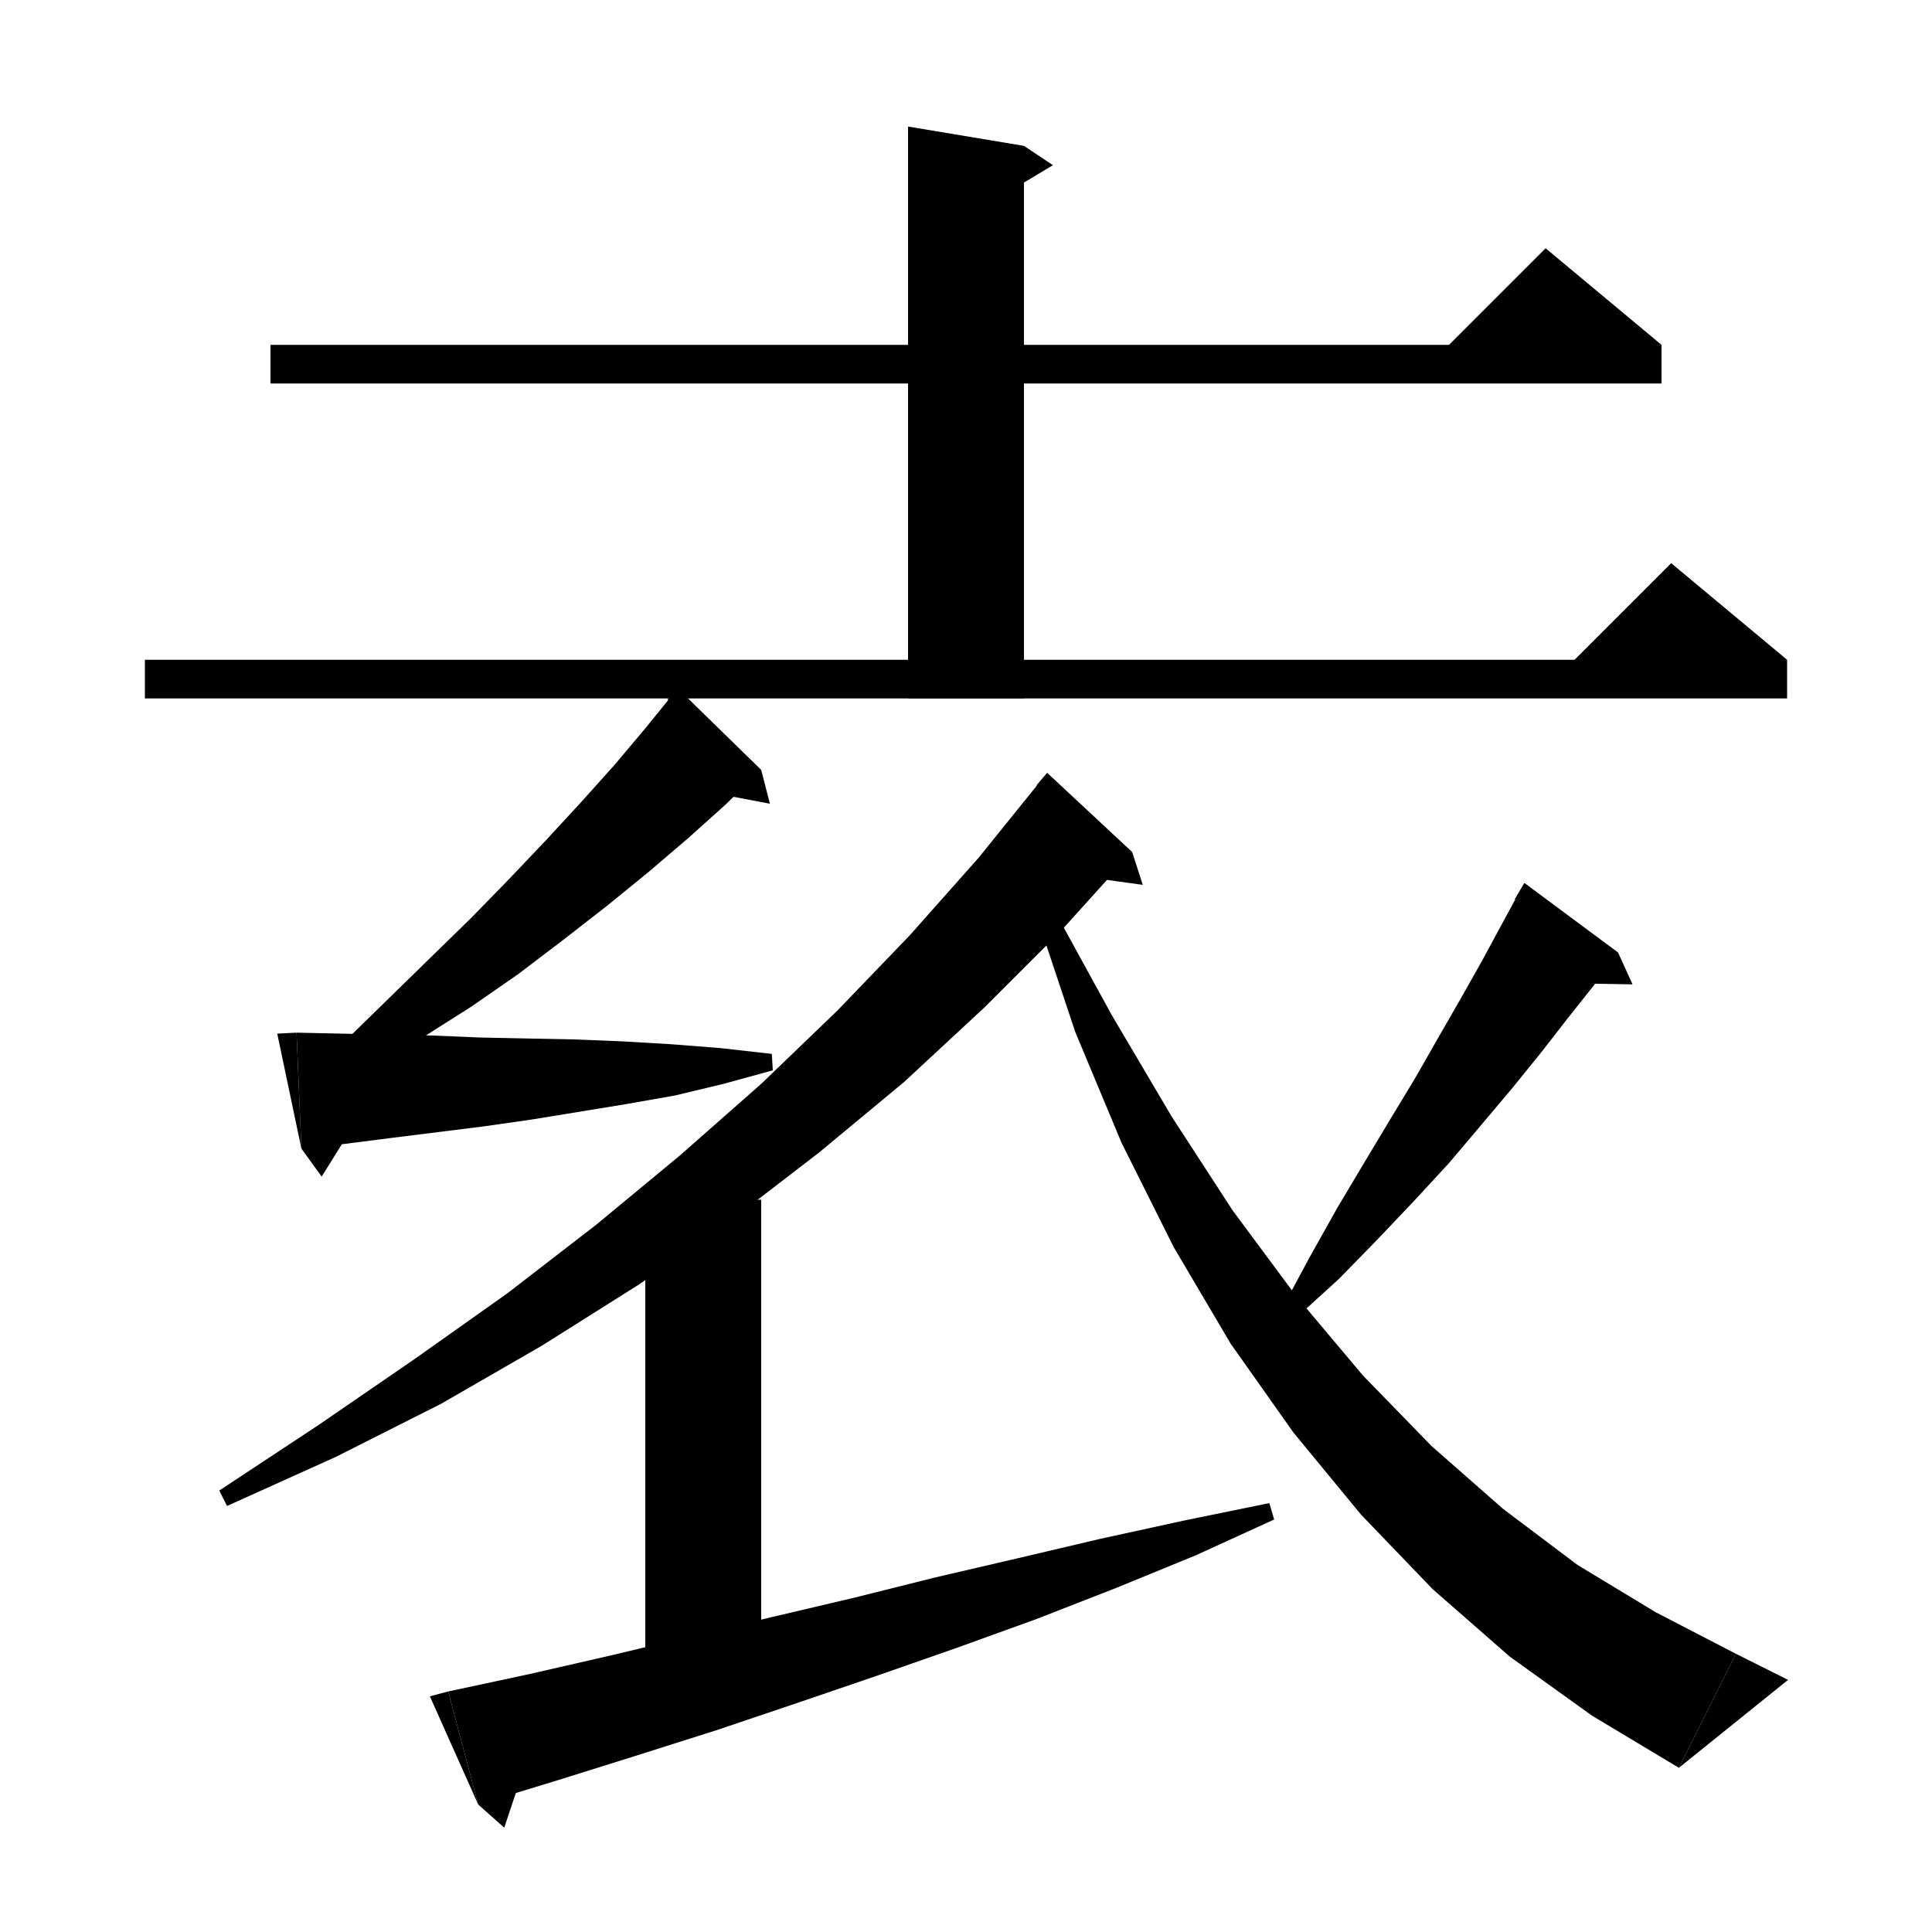 <svg xmlns="http://www.w3.org/2000/svg" xmlns:xlink="http://www.w3.org/1999/xlink" version="1.1" baseProfile="full" viewBox="0 0 200 200" width="200" height="200">
<g fill="black">
<polygon points="28,35.7 172,35.7 172,39.7 28,39.7 " />
<polygon points="172,35.7 148,37.7 160,25.7 " />
<polygon points="106,15.1 106,72.3 94,72.3 94,13.1 " />
<polygon points="106,15.1 109,17.1 104,20.1 " />
<polygon points="15,68.3 185,68.3 185,72.3 15,72.3 " />
<polygon points="185,68.3 161,70.3 173,58.3 " />
<polygon points="117.2,88.2 109.8,96.4 101.9,104.3 93.6,112 84.8,119.3 75.7,126.3 66.1,133 56.1,139.3 45.7,145.3 34.8,150.8 23.5,155.9 22.7,154.3 33,147.5 42.9,140.7 52.5,133.9 61.7,126.8 70.4,119.6 78.8,112.2 86.7,104.6 94.2,96.8 101.3,88.8 108,80.5 " />
<polygon points="107.3,81.3 117.2,88.2 108.4,80 " />
<polygon points="117.2,88.2 118.3,91.6 112.5,90.8 " />
<polygon points="78.8,124.2 78.8,175 66.8,175 66.8,124.2 " />
<polygon points="46.4,175.1 54.8,173.3 63.1,171.4 71.5,169.4 79.9,167.4 88.4,165.4 96.8,163.3 105.4,161.3 113.9,159.3 122.6,157.4 131.4,155.6 131.9,157.3 123.8,161 115.5,164.4 107.3,167.6 99,170.6 90.7,173.5 82.5,176.3 74.2,179.1 66,181.7 57.7,184.3 49.5,186.8 " />
<polygon points="49.5,186.8 46.4,175.1 44.5,175.6 " />
<polygon points="49.5,186.8 52.2,189.2 54.5,182.3 " />
<polygon points="167.5,98.6 165,102 162.3,105.4 159.5,109 156.5,112.7 153.3,116.5 150,120.4 146.4,124.3 142.6,128.3 138.6,132.4 134.2,136.4 132.8,135.3 135.6,130.1 138.4,125.1 141.2,120.4 143.9,115.9 146.5,111.6 148.9,107.4 151.2,103.4 153.4,99.5 155.4,95.8 157.3,92.3 " />
<polygon points="156.8,93.1 167.5,98.6 157.8,91.4 " />
<polygon points="167.5,98.6 169,101.9 163.2,101.8 " />
<polygon points="108.9,93.8 115.1,105.1 121.3,115.6 127.6,125.3 134.2,134.2 141.1,142.4 148.2,149.7 155.6,156.2 163.3,162 171.4,166.9 179.7,171.2 173.8,183 164.8,177.6 156.3,171.5 148.3,164.5 140.9,156.8 133.9,148.3 127.4,139.1 121.5,129.1 116.1,118.3 111.3,106.8 107.2,94.5 " />
<polygon points="173.8,183 179.7,171.2 185.1,173.9 " />
<polygon points="78.8,79.7 75.1,83.3 71.2,86.8 67.1,90.3 62.8,93.8 58.3,97.3 53.7,100.8 48.8,104.2 43.6,107.5 38.2,110.7 32.5,113.7 31.4,112.2 35.9,107.6 40.3,103.3 44.6,99.1 48.8,95 52.7,91 56.5,87 60.1,83.1 63.6,79.2 66.8,75.4 69.8,71.7 " />
<polygon points="69.1,72.4 78.8,79.7 70.2,71.3 " />
<polygon points="78.8,79.7 79.7,83.2 73.9,82.1 " />
<polygon points="30.7,106.9 35.3,107 40,107.1 44.8,107.2 49.6,107.4 54.4,107.5 59.4,107.6 64.4,107.8 69.5,108.1 74.6,108.5 79.9,109.1 80,110.8 74.9,112.2 69.9,113.4 64.8,114.3 59.9,115.1 55,115.9 50.1,116.6 45.3,117.2 40.5,117.8 35.8,118.4 31.2,118.9 " />
<polygon points="31.2,118.9 30.7,106.9 28.7,107 " />
<polygon points="31.2,118.9 33.3,121.8 37.1,115.7 " />
</g>
</svg>
